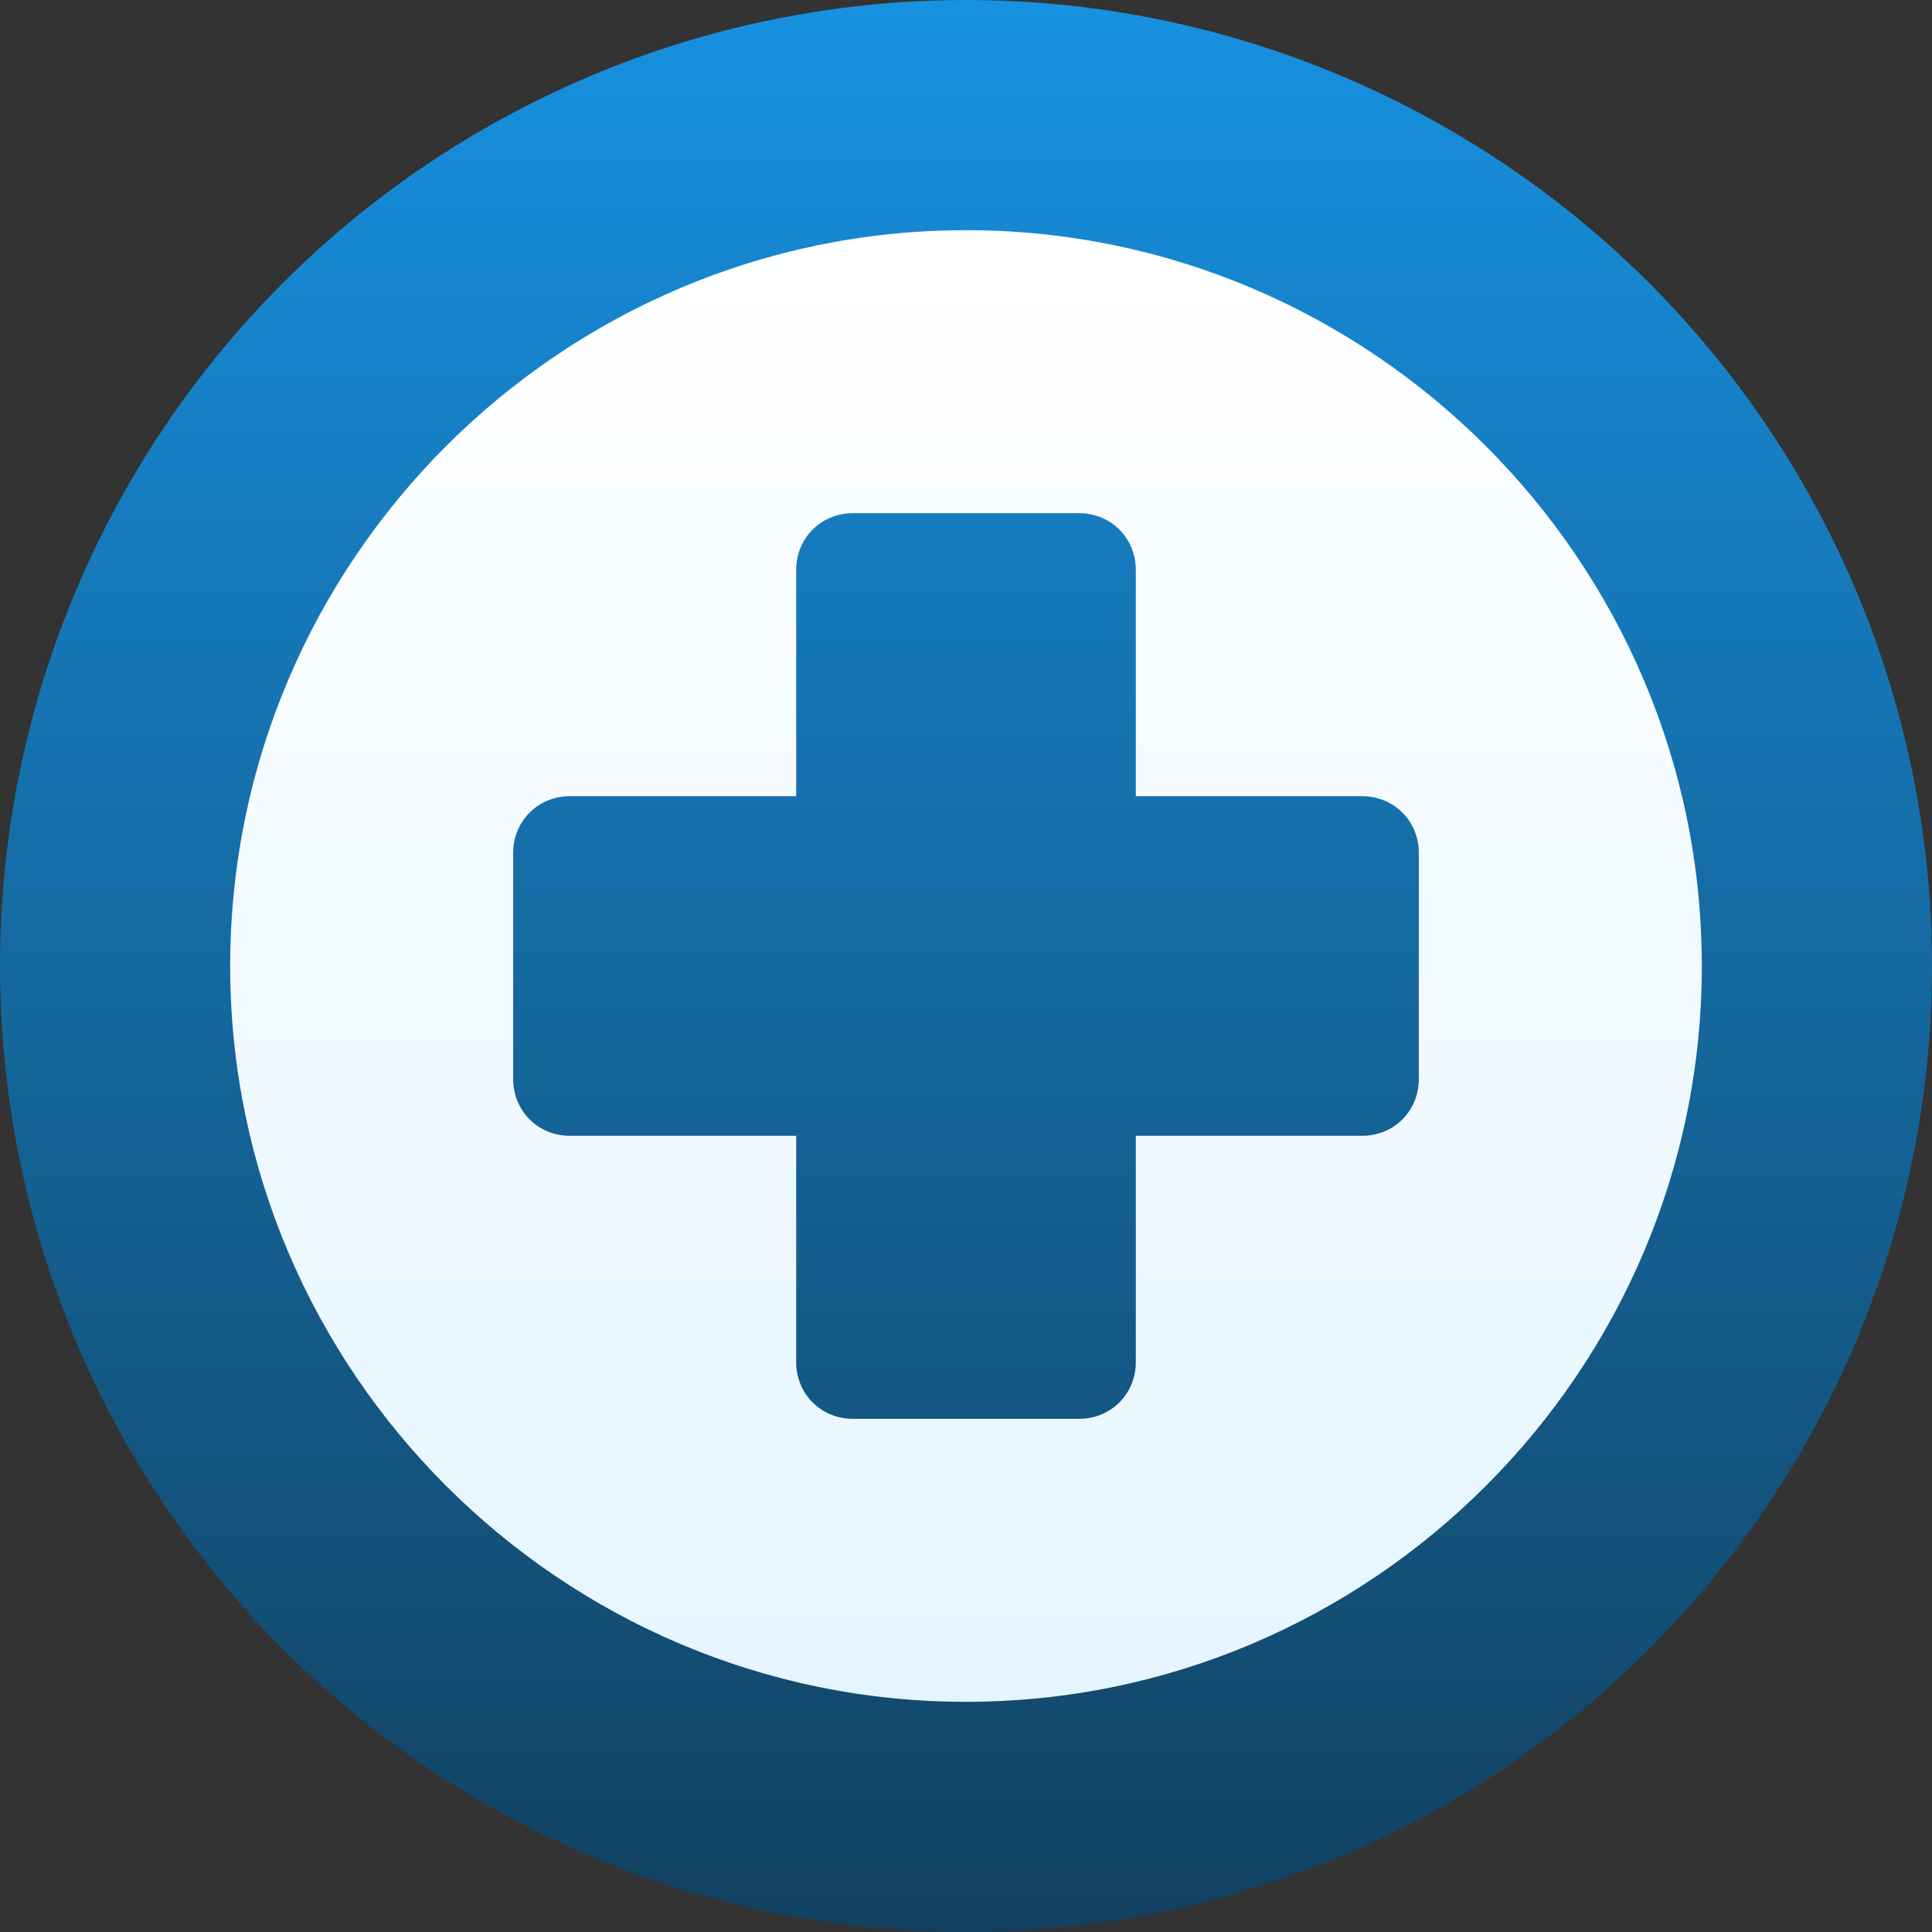 <?xml version="1.0"?>
<svg xmlns="http://www.w3.org/2000/svg" xmlns:xlink="http://www.w3.org/1999/xlink" xmlns:svgjs="http://svgjs.com/svgjs" version="1.1" width="512" height="512" x="0" y="0" viewBox="0 0 512 512" style="enable-background:new 0 0 512 512" xml:space="preserve" class=""><rect x="0" y="0" width="512" height="512" fill="#333333" stroke="none"/><g><linearGradient xmlns="http://www.w3.org/2000/svg" id="SVGID_1_" gradientUnits="userSpaceOnUse" x1="256" x2="256" y1="512" y2="0"><stop stop-opacity="1" stop-color="#124160" offset="0"/><stop stop-opacity="1" stop-color="#1791e1" offset="1"/></linearGradient><linearGradient xmlns="http://www.w3.org/2000/svg" id="SVGID_2_" gradientUnits="userSpaceOnUse" x1="256" x2="256" y1="451" y2="61"><stop stop-opacity="1" stop-color="#e5f5ff" offset="0"/><stop stop-opacity="1" stop-color="#ffffff" offset="0.997"/></linearGradient><g xmlns="http://www.w3.org/2000/svg" id="Plus_1_"><g><g><circle cx="256" cy="256" fill="url(#SVGID_1_)" r="256" data-original="url(#SVGID_1_)" style=""/></g></g><g><g><path d="m256 61c-107.4 0-195 87.6-195 195 0 107.399 87.599 195 195 195s195-87.601 195-195c0-107.4-87.6-195-195-195zm120 225c0 8.399-6.599 15-15 15h-60v60c0 8.399-6.599 15-15 15h-60c-8.401 0-15-6.601-15-15v-60h-60c-8.401 0-15-6.601-15-15v-60c0-8.401 6.599-15 15-15h60v-60c0-8.401 6.599-15 15-15h60c8.401 0 15 6.599 15 15v60h60c8.401 0 15 6.599 15 15z" fill="url(#SVGID_2_)" data-original="url(#SVGID_2_)" style=""/></g></g></g></g></svg>
